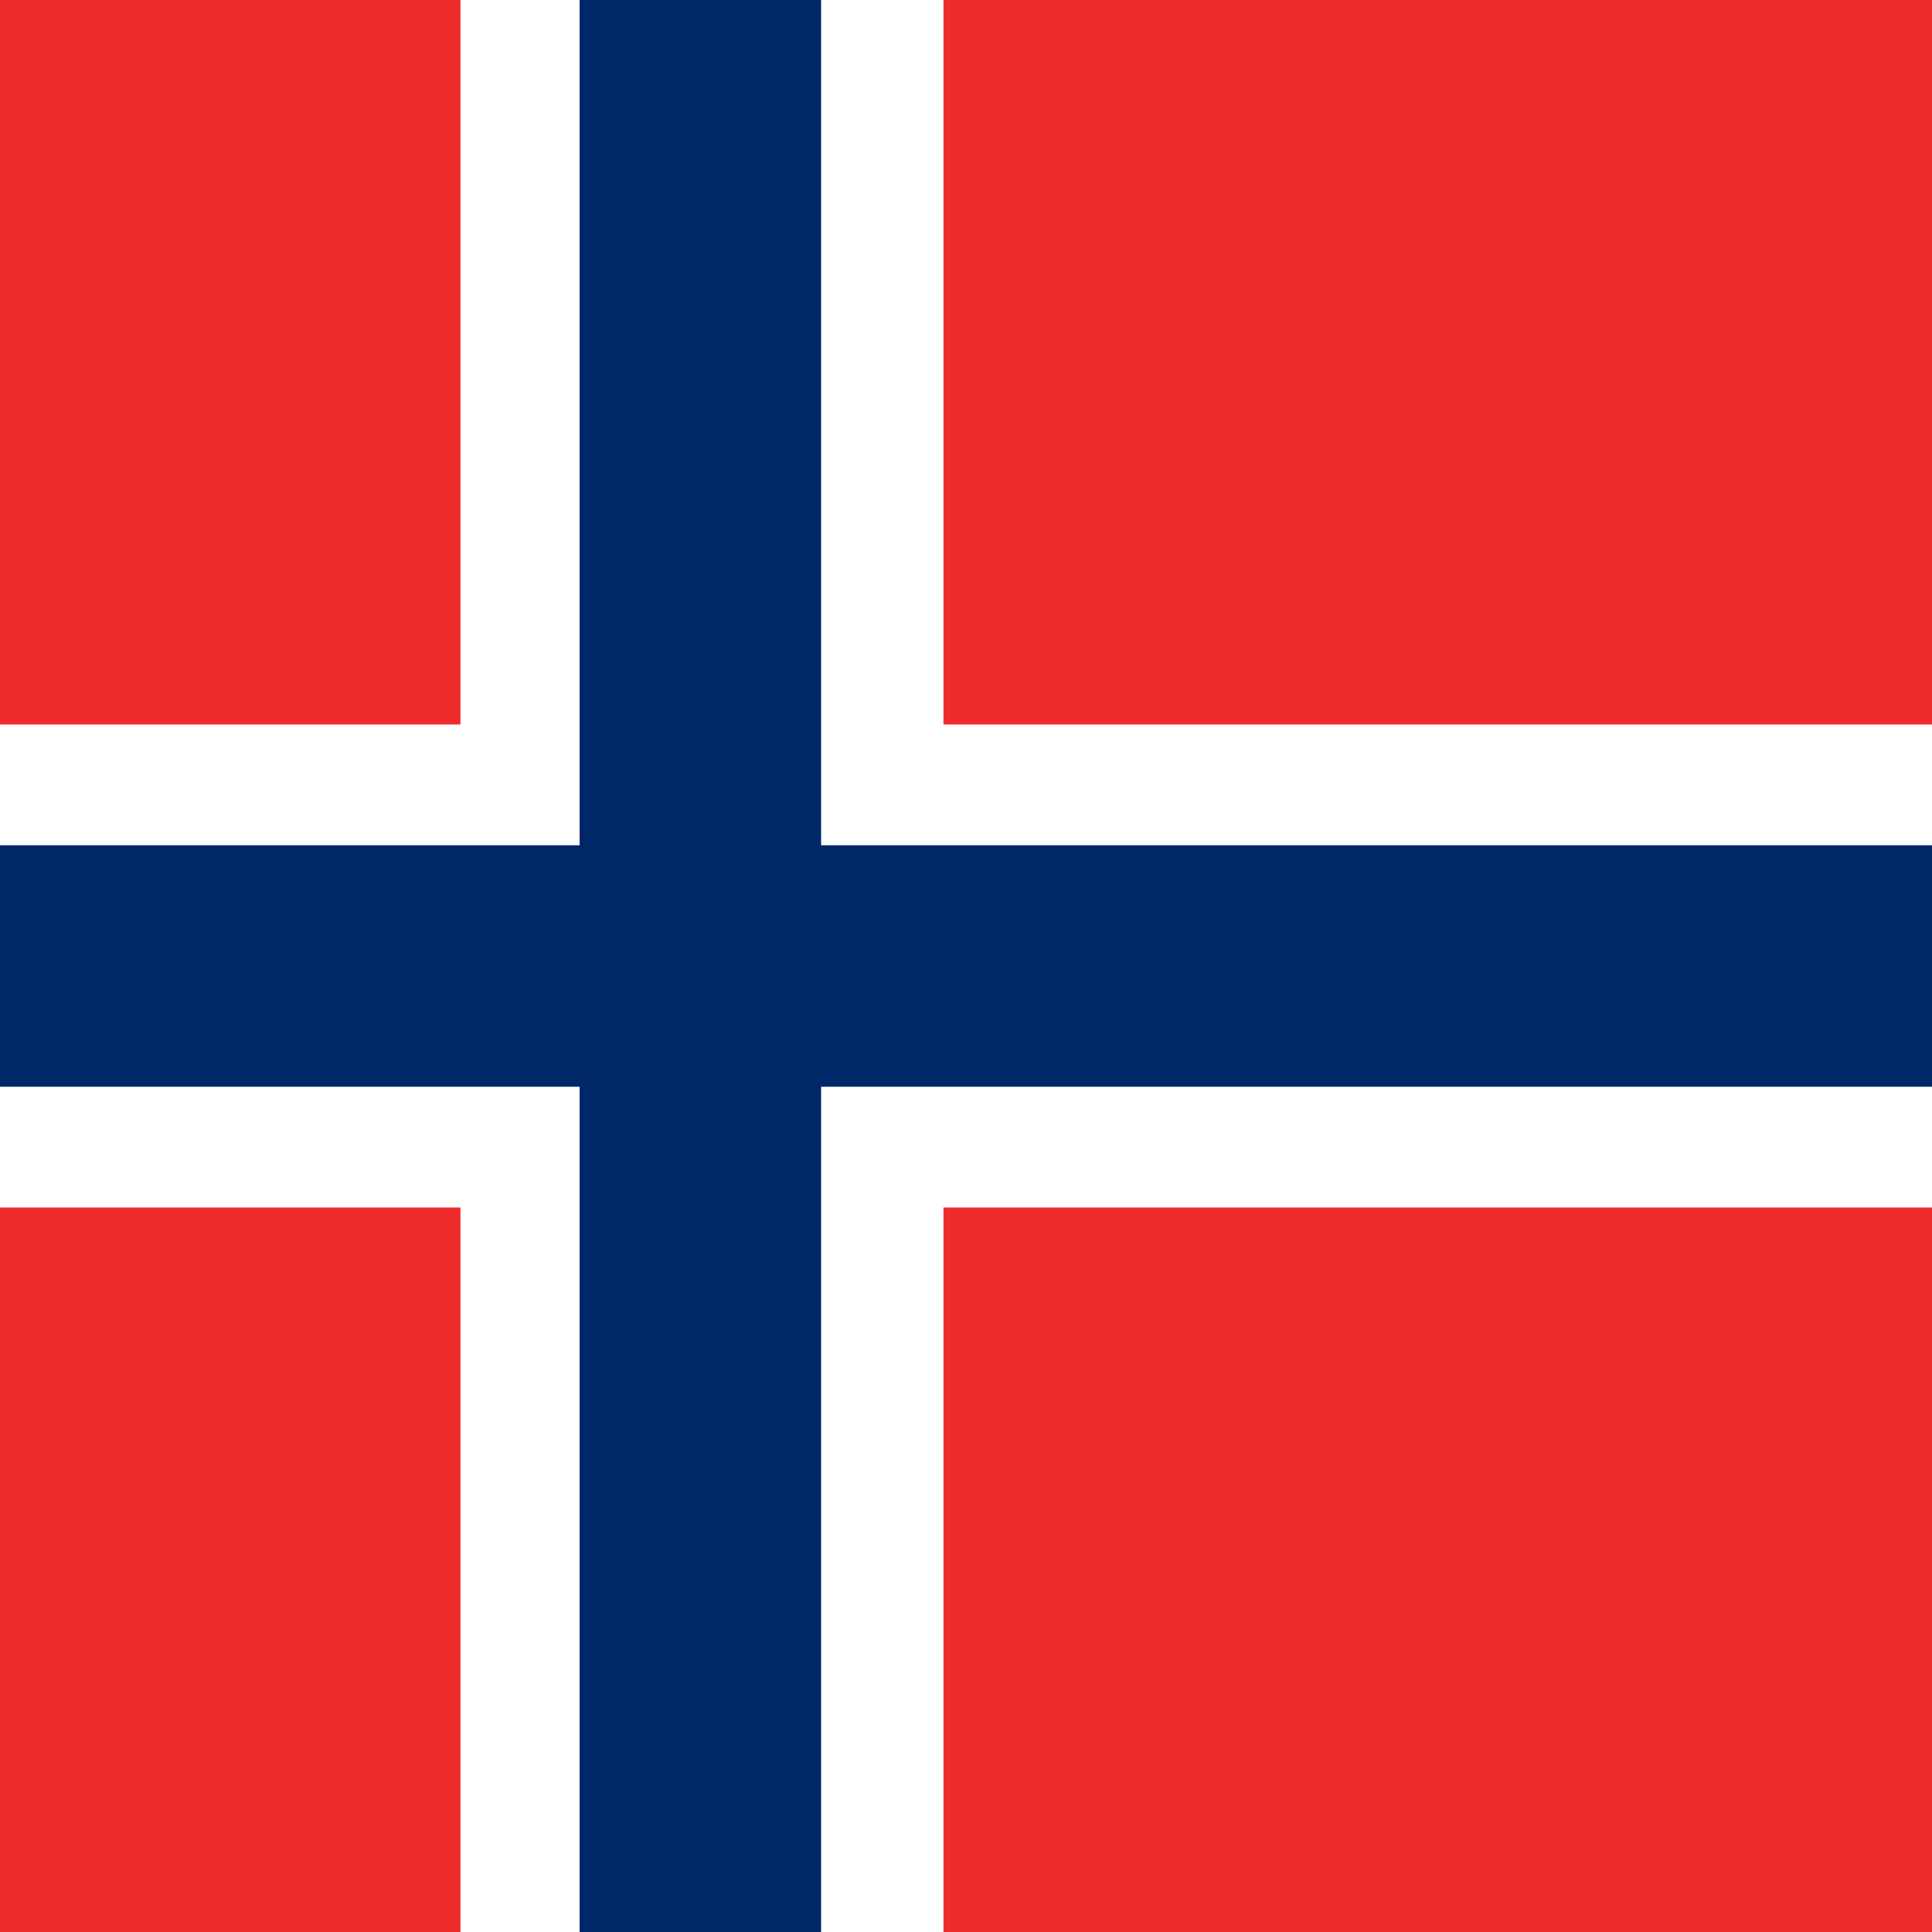<svg width="600" height="600" viewBox="0 0 600 600" fill="none" xmlns="http://www.w3.org/2000/svg">
<path d="M600 0H0V600H600V0Z" fill="#EF2B2D"/>
<path d="M293 0H143V600H293V0Z" fill="white"/>
<path d="M600 225H0V375H600V225Z" fill="white"/>
<path d="M255 0H180V600H255V0Z" fill="#002868"/>
<path d="M600 262.5H0V337.5H600V262.5Z" fill="#002868"/>
</svg>
